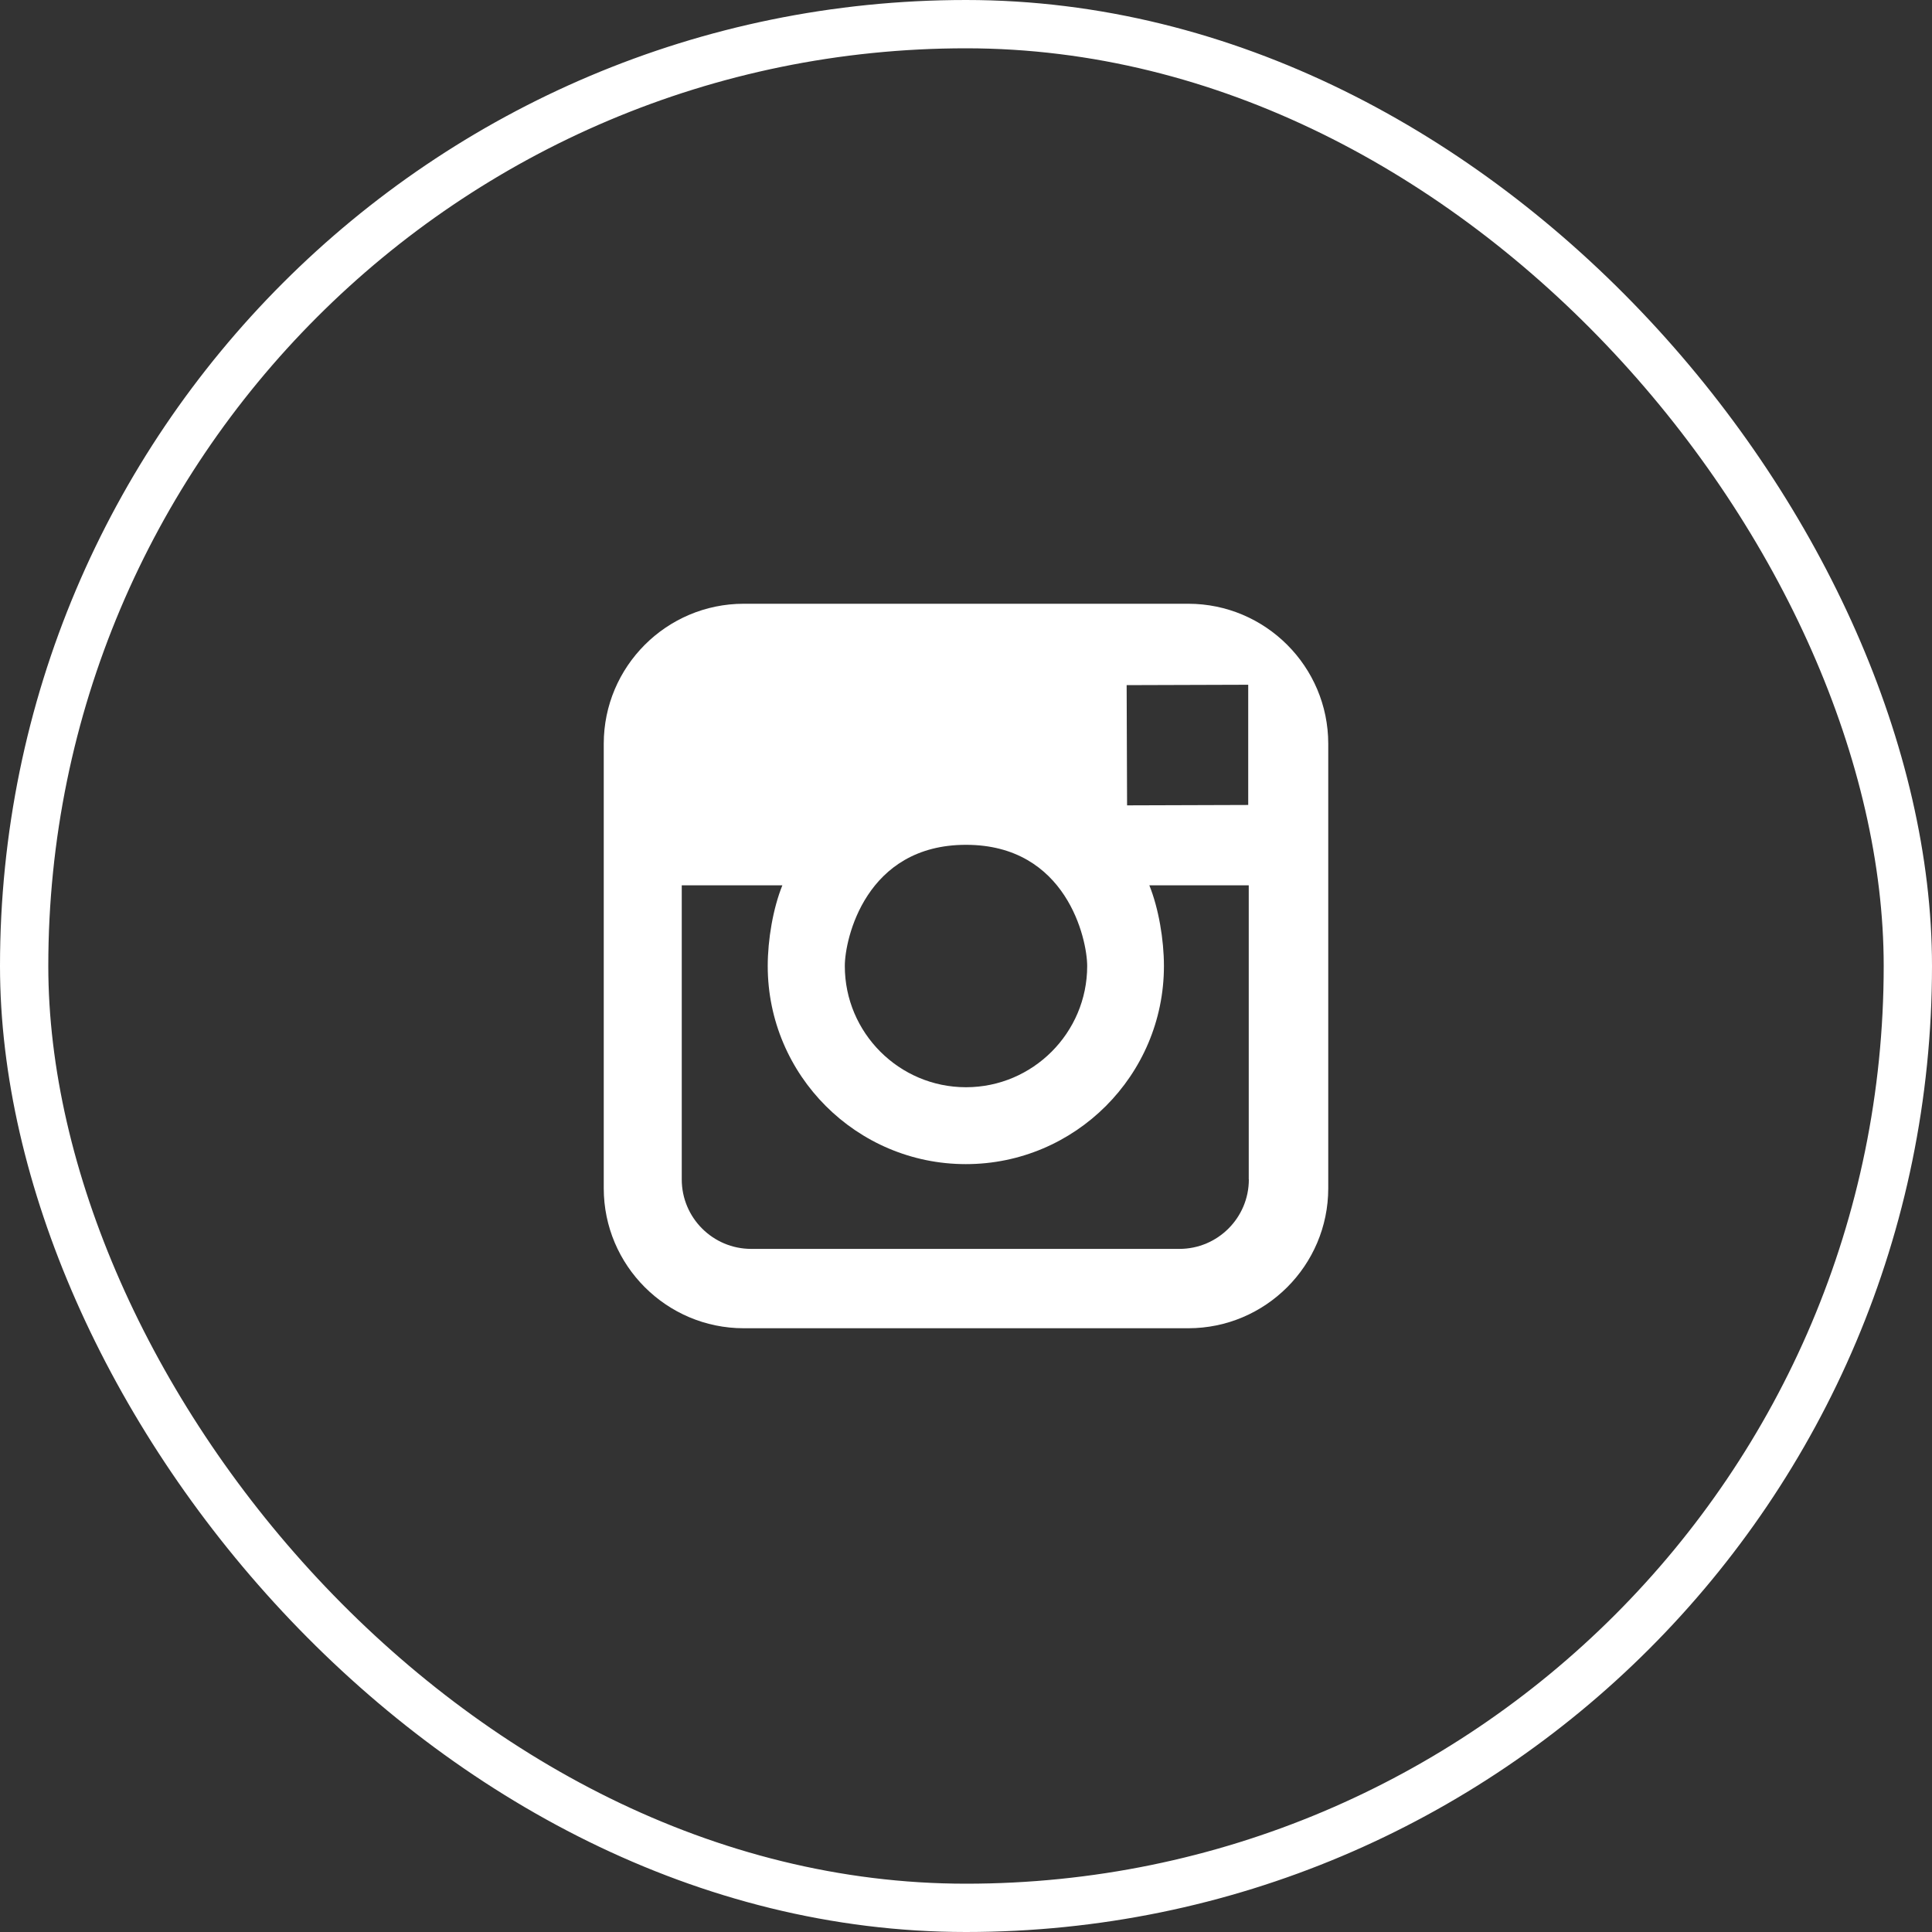 <svg width="40" height="40" viewBox="0 0 40 40" fill="none" xmlns="http://www.w3.org/2000/svg">
<rect x="0" y="0" width="40" height="40" fill="#333333" stroke="none"/>
<rect x="0.5" y="0.5" width="39" height="39" rx="19.5" stroke="white"/>
<path fill-rule="evenodd" clip-rule="evenodd" d="M15.399 12.5H24.601C26.199 12.5 27.5 13.8 27.5 15.399V24.602C27.5 26.2 26.2 27.5 24.602 27.5H15.399C13.8 27.5 12.5 26.2 12.5 24.602V15.399C12.5 13.8 13.8 12.5 15.399 12.5ZM25.843 14.177L25.514 14.178L23.326 14.185L23.335 16.674L25.843 16.666V14.177ZM20 17.491C22.081 17.491 22.509 19.444 22.509 20.001C22.509 21.383 21.383 22.51 20 22.51C18.616 22.51 17.491 21.383 17.491 20.001C17.49 19.444 17.92 17.491 20 17.491ZM24.418 25.857C25.212 25.857 25.856 25.212 25.856 24.419H25.854V18.33H23.796C23.988 18.806 24.098 19.456 24.098 20C24.098 22.262 22.259 24.102 19.997 24.102C17.735 24.102 15.895 22.262 15.895 20C15.895 19.456 16.005 18.806 16.198 18.33H14.115V24.419C14.115 25.213 14.76 25.857 15.553 25.857H24.418Z" fill="white"/>
</svg>
